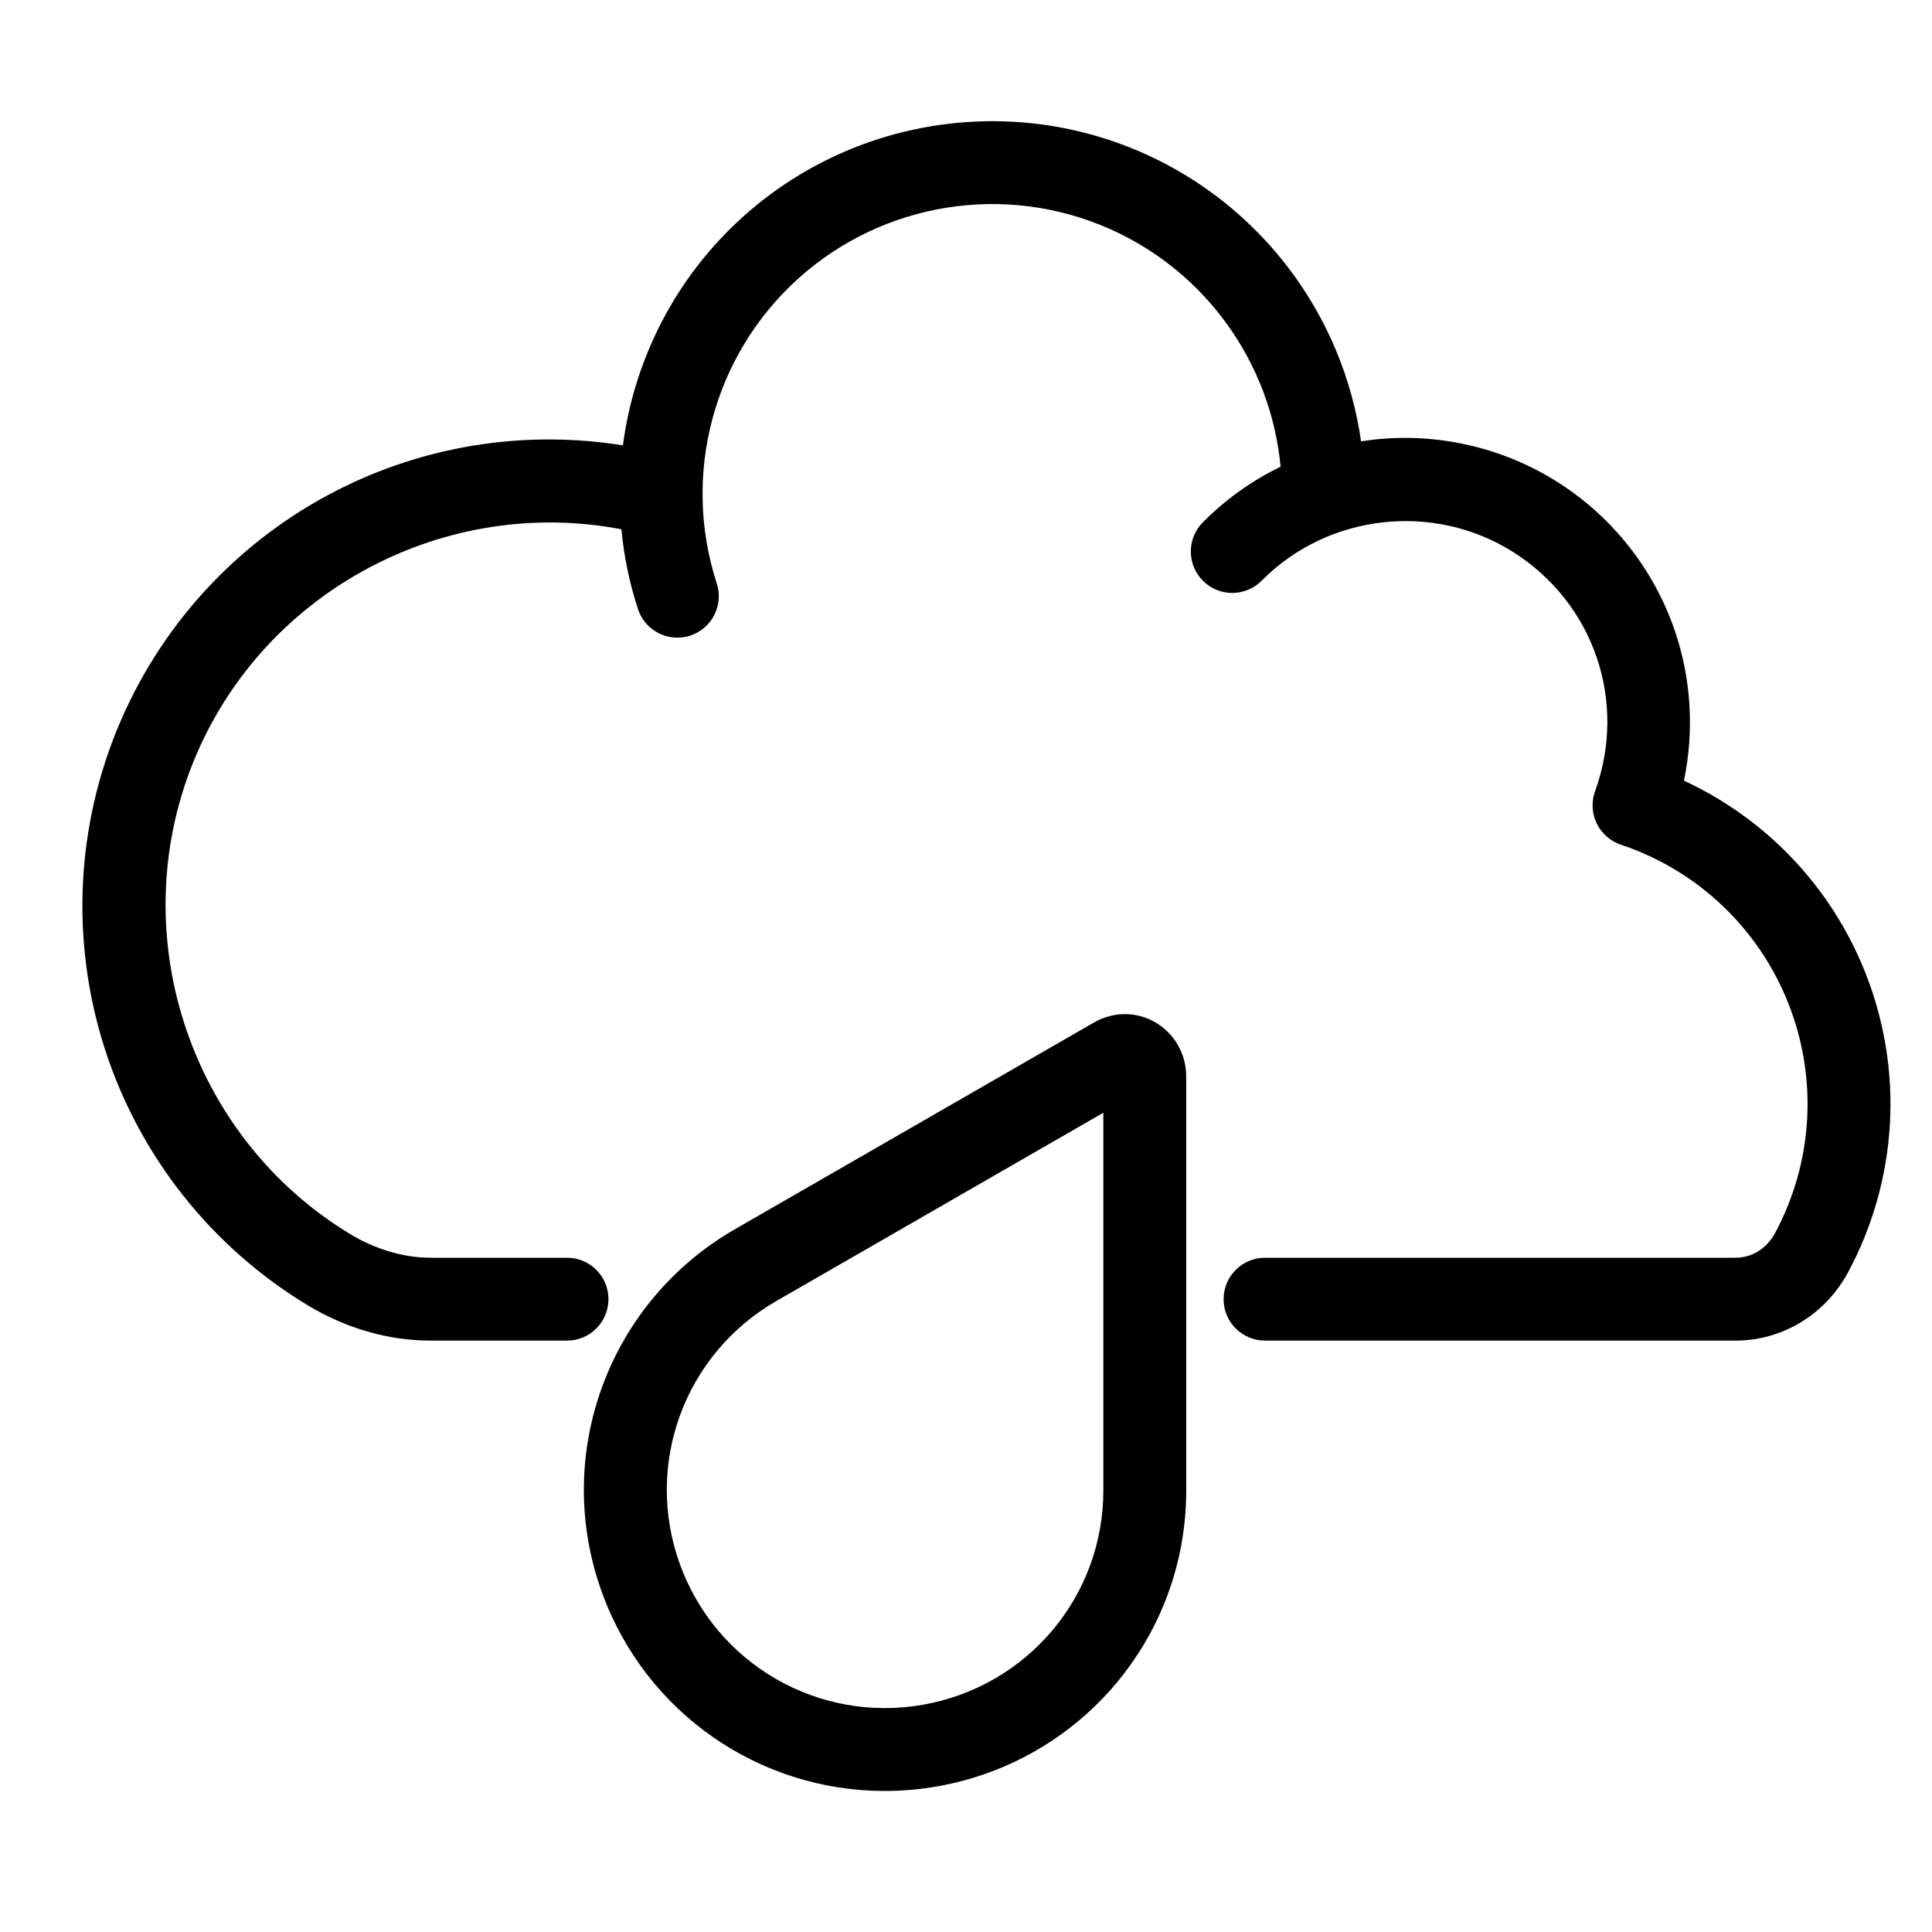 <?xml version="1.0" encoding="UTF-8"?>
<svg width="48px" height="48px" viewBox="0 0 48 48" version="1.1" xmlns="http://www.w3.org/2000/svg" xmlns:xlink="http://www.w3.org/1999/xlink">
    <!-- Generator: Sketch 48.2 (47327) - http://www.bohemiancoding.com/sketch -->
    <title>502_cultural-educational</title>
    <desc>Created with Sketch.</desc>
    <defs></defs>
    <g id="Page-1" stroke="none" stroke-width="1" fill="none" fill-rule="evenodd">
        <g id="502_cultural-educational" fill="#000000">
            <g id="Group" transform="translate(2, 3)">
                <path d="M20.935,39.353 C18.335,39.813 15.794,38.346 14.893,35.865 C13.994,33.389 15.002,30.638 17.291,29.322 C17.291,29.322 17.291,29.321 17.291,29.321 C17.291,29.321 17.292,29.321 17.292,29.321 L25.412,24.646 L25.412,34.023 C25.412,34.023 25.412,34.023 25.412,34.024 C25.412,34.025 25.412,34.025 25.412,34.025 C25.417,36.652 23.534,38.892 20.935,39.353 Z M26.7,22.398 C26.228,22.125 25.658,22.128 25.177,22.405 C25.176,22.406 25.176,22.406 25.176,22.406 L25.175,22.406 C25.175,22.406 25.174,22.406 25.174,22.407 C25.174,22.407 25.174,22.407 25.174,22.407 L16.265,27.536 C16.265,27.536 16.265,27.536 16.265,27.536 C13.107,29.352 11.716,33.15 12.957,36.568 C14.048,39.571 16.879,41.497 19.978,41.496 C20.412,41.496 20.853,41.459 21.294,41.381 C24.88,40.745 27.477,37.651 27.471,34.023 C27.471,34.023 27.471,34.023 27.471,34.023 L27.471,23.742 C27.471,23.187 27.176,22.672 26.7,22.398 Z" id="Fill-56"></path>
                <path d="M44.341,21.159 C43.498,19.037 41.883,17.343 39.837,16.396 C40.094,15.159 40.02,13.864 39.608,12.663 C39.089,11.144 38.055,9.835 36.696,8.976 C35.338,8.116 33.711,7.743 32.113,7.924 C32.013,7.936 31.914,7.95 31.815,7.965 C31.37,4.838 29.345,2.109 26.405,0.805 C23.069,-0.675 19.161,-0.052 16.451,2.393 C14.784,3.896 13.757,5.922 13.476,8.065 C11.146,7.691 8.747,8.034 6.603,9.068 C4.084,10.283 2.089,12.368 0.986,14.939 C-0.117,17.51 -0.253,20.392 0.603,23.056 C1.46,25.719 3.25,27.982 5.645,29.429 C5.645,29.429 5.645,29.429 5.645,29.429 C6.597,30.004 7.652,30.307 8.696,30.307 L12.088,30.307 C12.656,30.307 13.117,29.847 13.117,29.278 C13.117,28.709 12.656,28.248 12.088,28.248 L8.696,28.248 C8.036,28.248 7.331,28.042 6.71,27.666 C6.709,27.666 6.709,27.666 6.709,27.666 C2.661,25.22 1.014,20.098 2.878,15.751 C4.646,11.63 9.093,9.316 13.438,10.15 C13.501,10.815 13.637,11.48 13.85,12.131 C13.991,12.566 14.395,12.842 14.829,12.842 C14.934,12.842 15.042,12.826 15.148,12.792 C15.688,12.616 15.984,12.034 15.808,11.494 C14.929,8.795 15.723,5.823 17.831,3.922 C19.938,2.021 22.976,1.536 25.57,2.687 C27.962,3.749 29.575,6.022 29.816,8.595 C29.102,8.942 28.447,9.409 27.883,9.978 C27.483,10.382 27.487,11.034 27.891,11.434 C28.295,11.834 28.947,11.83 29.347,11.426 C30.992,9.764 33.619,9.466 35.595,10.716 C37.601,11.985 38.437,14.429 37.629,16.658 C37.627,16.662 37.626,16.667 37.625,16.67 C37.624,16.675 37.622,16.678 37.62,16.682 C37.616,16.695 37.613,16.708 37.61,16.721 C37.605,16.738 37.599,16.755 37.595,16.772 C37.591,16.788 37.589,16.805 37.585,16.822 C37.582,16.839 37.579,16.856 37.576,16.874 C37.574,16.89 37.573,16.907 37.572,16.924 C37.57,16.941 37.569,16.958 37.568,16.975 C37.567,16.992 37.568,17.009 37.568,17.026 C37.568,17.042 37.568,17.059 37.569,17.076 C37.571,17.093 37.573,17.109 37.575,17.126 C37.577,17.142 37.578,17.159 37.581,17.174 C37.584,17.191 37.587,17.208 37.591,17.225 C37.594,17.24 37.597,17.256 37.601,17.272 C37.606,17.288 37.611,17.304 37.616,17.32 C37.621,17.335 37.626,17.351 37.631,17.366 C37.637,17.381 37.644,17.397 37.65,17.412 C37.657,17.427 37.663,17.443 37.67,17.457 C37.677,17.472 37.685,17.486 37.693,17.501 C37.701,17.515 37.709,17.53 37.717,17.544 C37.726,17.558 37.735,17.572 37.744,17.585 C37.754,17.599 37.763,17.613 37.773,17.626 C37.782,17.639 37.793,17.652 37.803,17.664 C37.814,17.677 37.825,17.69 37.836,17.702 C37.847,17.715 37.859,17.726 37.87,17.738 C37.882,17.75 37.894,17.762 37.906,17.773 C37.919,17.784 37.932,17.795 37.945,17.805 C37.958,17.816 37.971,17.827 37.984,17.836 C37.998,17.847 38.013,17.856 38.028,17.866 C38.041,17.875 38.054,17.884 38.069,17.893 C38.084,17.902 38.1,17.91 38.116,17.919 C38.131,17.927 38.145,17.934 38.16,17.941 C38.177,17.949 38.194,17.956 38.21,17.962 C38.222,17.967 38.233,17.973 38.246,17.977 C38.25,17.979 38.255,17.98 38.259,17.982 C38.263,17.983 38.266,17.985 38.27,17.986 C40.171,18.622 41.687,20.056 42.427,21.919 C43.167,23.782 43.049,25.864 42.103,27.632 C42.103,27.632 42.103,27.632 42.103,27.632 C41.896,28.018 41.529,28.248 41.12,28.248 L29.429,28.248 C28.861,28.248 28.4,28.709 28.4,29.278 C28.4,29.847 28.861,30.307 29.429,30.307 L41.12,30.307 C42.284,30.307 43.356,29.655 43.918,28.604 C45.152,26.3 45.306,23.586 44.341,21.159" id="Fill-57"></path>
            </g>
        </g>
    </g>
</svg>